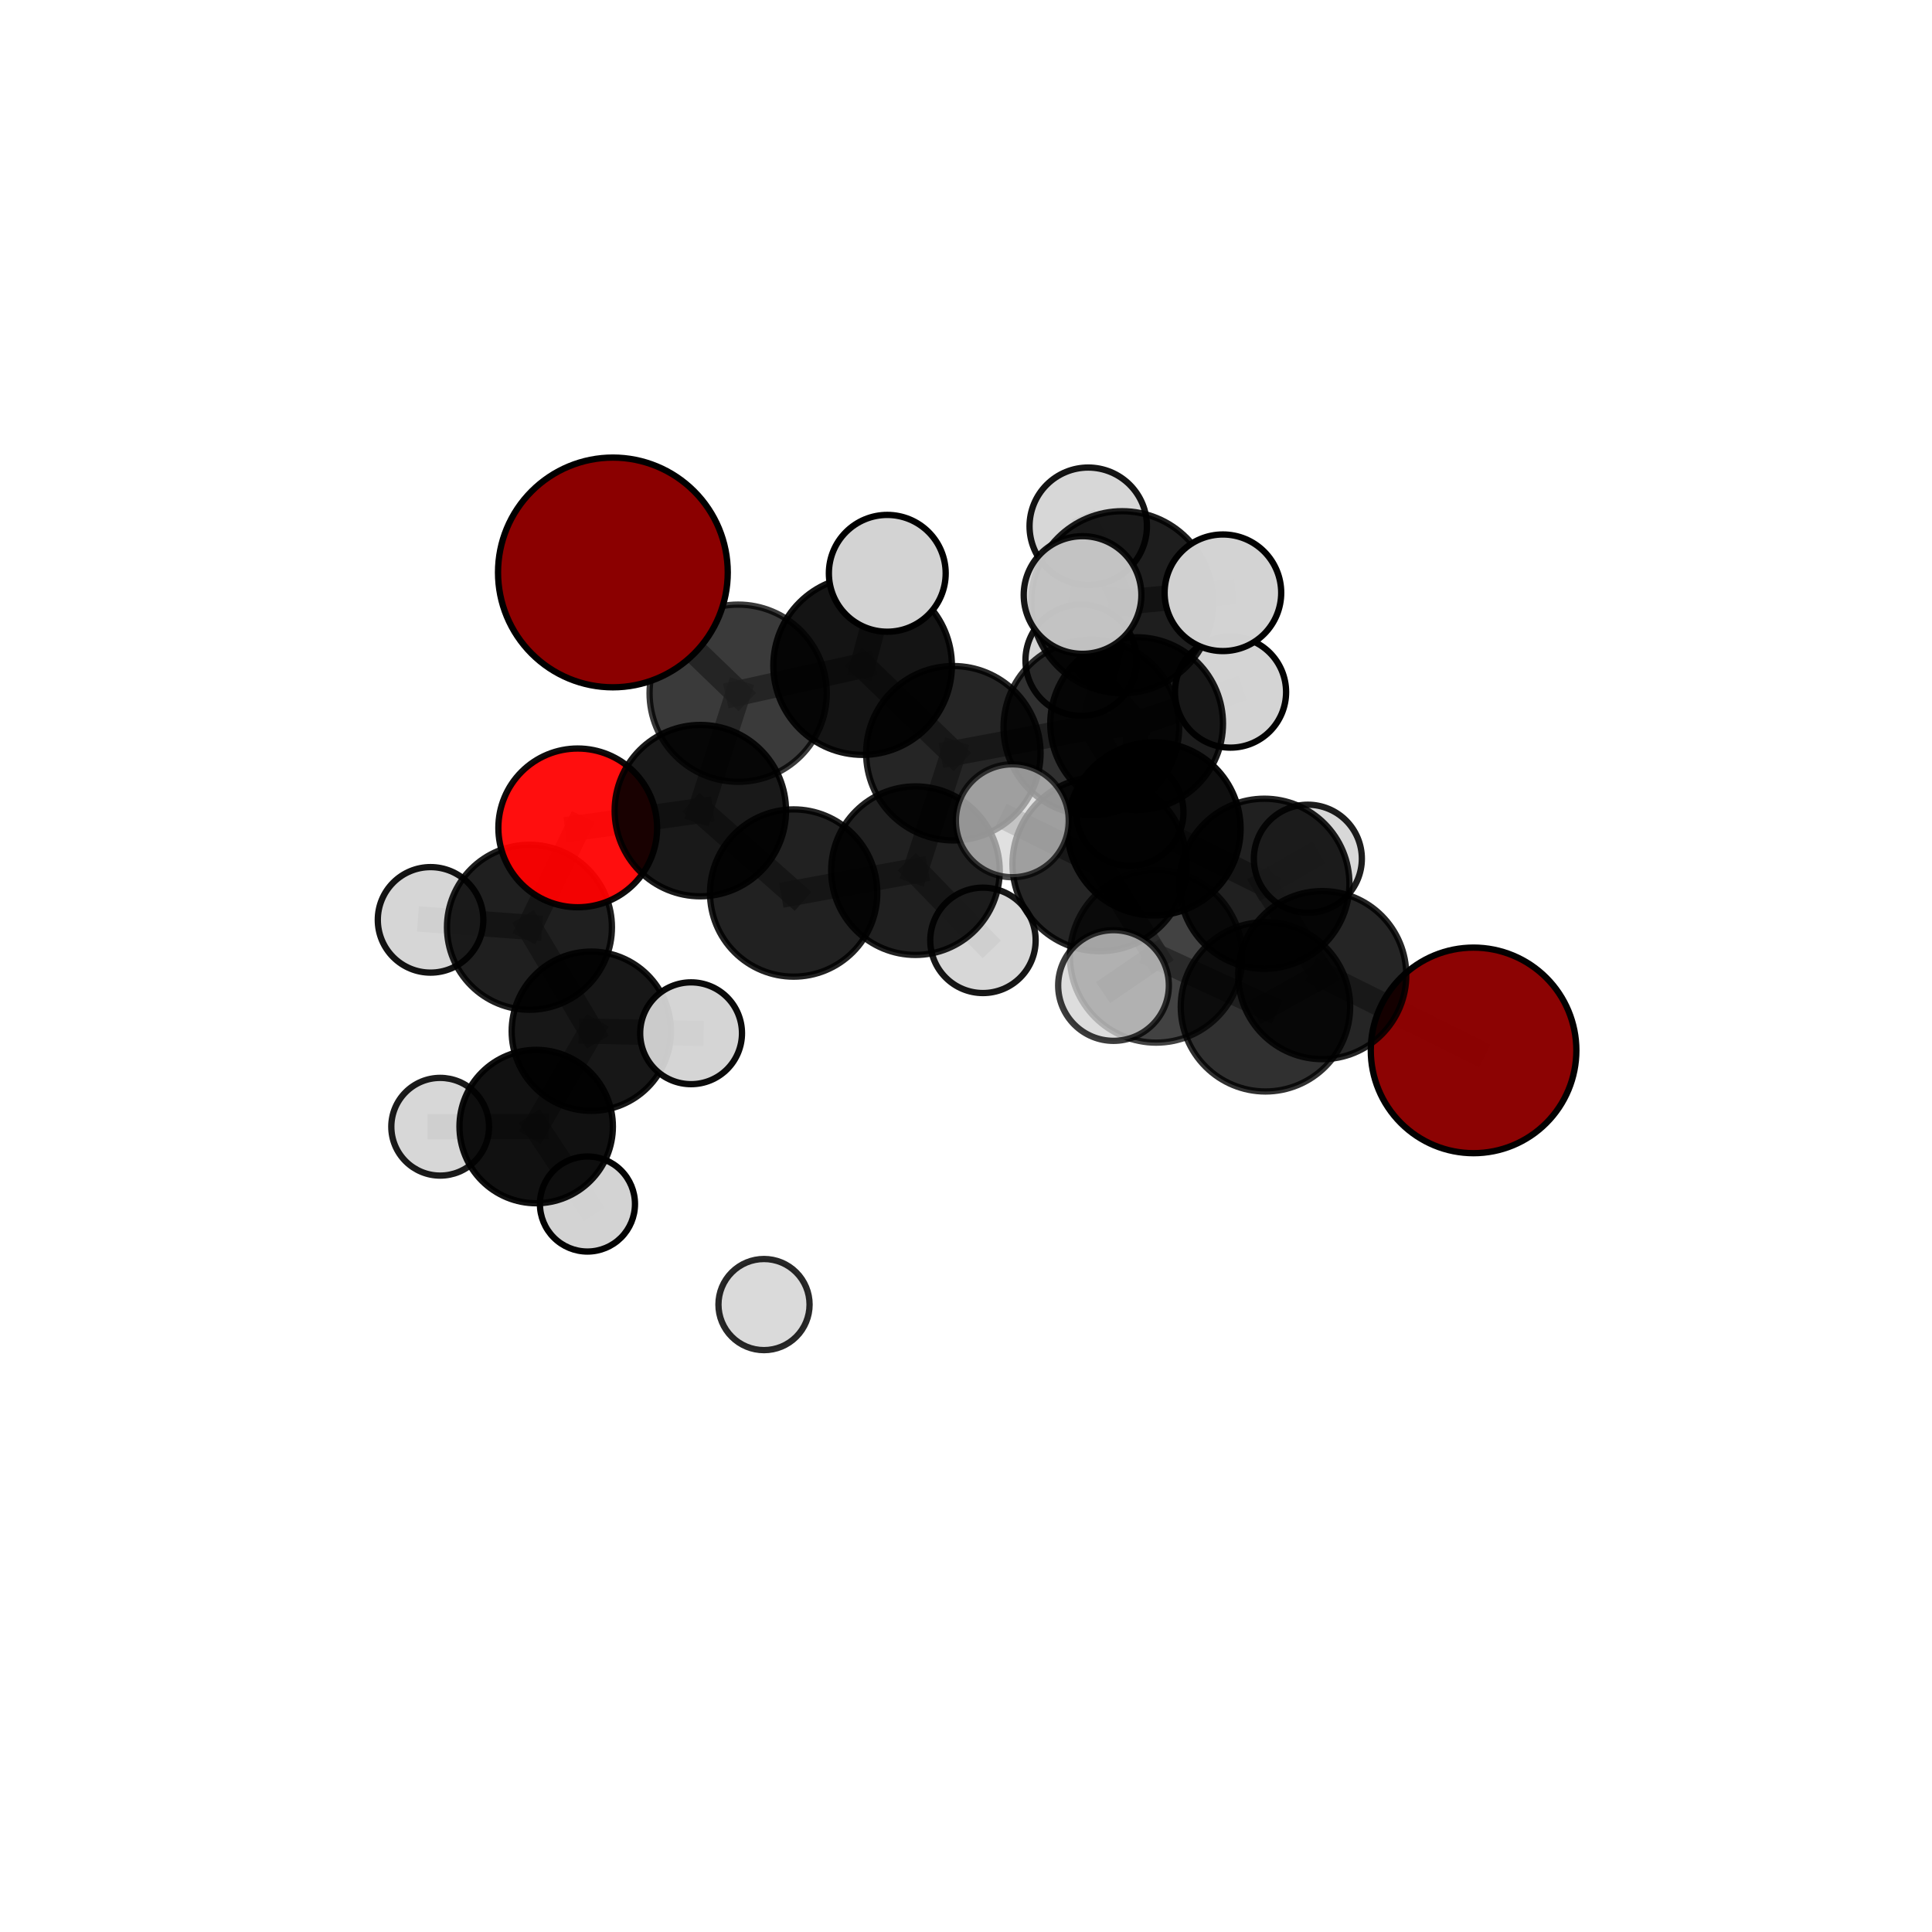 <?xml version="1.0" encoding="utf-8" standalone="no"?>
<!DOCTYPE svg PUBLIC "-//W3C//DTD SVG 1.1//EN"
  "http://www.w3.org/Graphics/SVG/1.1/DTD/svg11.dtd">
<svg xmlns:xlink="http://www.w3.org/1999/xlink" width="153pt" height="153pt" viewBox="0 0 153 153" xmlns="http://www.w3.org/2000/svg" version="1.1">
 <defs>
  <style type="text/css">*{stroke-linejoin: round; stroke-linecap: butt}</style>
 </defs>
 <g id="figure_1">
  <g id="patch_1">
   <path d="M 0 153 
L 153 153 
L 153 0 
L 0 0 
L 0 153 
z
" style="fill: none"/>
  </g>
  <g id="patch_2">
   <path d="M 7.2 145.8 
L 145.8 145.8 
L 145.8 7.2 
L 7.2 7.2 
L 7.2 145.8 
z
" style="fill: none"/>
  </g>
  <g id="axes_1">
   <g id="line2d_1">
    <path d="M 116.696 83.183 
L 104.712 77.222 
" clip-path="url(#pa852e3bee8)" style="fill: none; stroke: #808080; stroke-opacity: 0.686; stroke-width: 2; stroke-linecap: square"/>
   </g>
   <g id="line2d_2">
    <path d="M 104.712 77.222 
L 100.215 79.731 
" clip-path="url(#pa852e3bee8)" style="fill: none; stroke: #808080; stroke-opacity: 0.703; stroke-width: 2; stroke-linecap: square"/>
   </g>
   <g id="line2d_3">
    <path d="M 48.536 45.334 
L 58.457 54.896 
" clip-path="url(#pa852e3bee8)" style="fill: none; stroke: #808080; stroke-opacity: 0.773; stroke-width: 2; stroke-linecap: square"/>
   </g>
   <g id="line2d_4">
    <path d="M 58.457 54.896 
L 55.461 64.196 
" clip-path="url(#pa852e3bee8)" style="fill: none; stroke: #808080; stroke-opacity: 0.737; stroke-width: 2; stroke-linecap: square"/>
   </g>
   <g id="line2d_5">
    <path d="M 45.753 65.563 
L 55.461 64.196 
" clip-path="url(#pa852e3bee8)" style="fill: none; stroke: #808080; stroke-opacity: 0.716; stroke-width: 2; stroke-linecap: square"/>
   </g>
   <g id="line2d_6">
    <path d="M 45.753 65.563 
L 41.929 73.434 
" clip-path="url(#pa852e3bee8)" style="fill: none; stroke: #808080; stroke-opacity: 0.697; stroke-width: 2; stroke-linecap: square"/>
   </g>
   <g id="line2d_7">
    <path d="M 41.929 73.434 
L 46.827 81.665 
" clip-path="url(#pa852e3bee8)" style="fill: none; stroke: #808080; stroke-opacity: 0.665; stroke-width: 2; stroke-linecap: square"/>
   </g>
   <g id="line2d_8">
    <path d="M 41.929 73.434 
L 34.097 72.847 
" clip-path="url(#pa852e3bee8)" style="fill: none; stroke: #808080; stroke-opacity: 0.682; stroke-width: 2; stroke-linecap: square"/>
   </g>
   <g id="line2d_9">
    <path d="M 86.427 57.6 
L 91.387 65.639 
" clip-path="url(#pa852e3bee8)" style="fill: none; stroke: #808080; stroke-opacity: 0.738; stroke-width: 2; stroke-linecap: square"/>
   </g>
   <g id="line2d_10">
    <path d="M 86.427 57.6 
L 75.498 59.649 
" clip-path="url(#pa852e3bee8)" style="fill: none; stroke: #808080; stroke-opacity: 0.742; stroke-width: 2; stroke-linecap: square"/>
   </g>
   <g id="line2d_11">
    <path d="M 86.427 57.6 
L 90.013 57.306 
" clip-path="url(#pa852e3bee8)" style="fill: none; stroke: #808080; stroke-opacity: 0.736; stroke-width: 2; stroke-linecap: square"/>
   </g>
   <g id="line2d_12">
    <path d="M 86.427 57.6 
L 88.871 47.69 
" clip-path="url(#pa852e3bee8)" style="fill: none; stroke: #808080; stroke-opacity: 0.766; stroke-width: 2; stroke-linecap: square"/>
   </g>
   <g id="line2d_13">
    <path d="M 91.387 65.639 
L 100.129 69.986 
" clip-path="url(#pa852e3bee8)" style="fill: none; stroke: #808080; stroke-opacity: 0.721; stroke-width: 2; stroke-linecap: square"/>
   </g>
   <g id="line2d_14">
    <path d="M 91.387 65.639 
L 87.083 68.424 
" clip-path="url(#pa852e3bee8)" style="fill: none; stroke: #808080; stroke-opacity: 0.734; stroke-width: 2; stroke-linecap: square"/>
   </g>
   <g id="line2d_15">
    <path d="M 75.498 59.649 
L 68.313 52.709 
" clip-path="url(#pa852e3bee8)" style="fill: none; stroke: #808080; stroke-opacity: 0.751; stroke-width: 2; stroke-linecap: square"/>
   </g>
   <g id="line2d_16">
    <path d="M 75.498 59.649 
L 72.498 68.951 
" clip-path="url(#pa852e3bee8)" style="fill: none; stroke: #808080; stroke-opacity: 0.72; stroke-width: 2; stroke-linecap: square"/>
   </g>
   <g id="line2d_17">
    <path d="M 90.013 57.306 
L 85.616 52.286 
" clip-path="url(#pa852e3bee8)" style="fill: none; stroke: #808080; stroke-opacity: 0.732; stroke-width: 2; stroke-linecap: square"/>
   </g>
   <g id="line2d_18">
    <path d="M 90.013 57.306 
L 97.449 54.807 
" clip-path="url(#pa852e3bee8)" style="fill: none; stroke: #808080; stroke-opacity: 0.731; stroke-width: 2; stroke-linecap: square"/>
   </g>
   <g id="line2d_19">
    <path d="M 90.013 57.306 
L 89.476 64.327 
" clip-path="url(#pa852e3bee8)" style="fill: none; stroke: #808080; stroke-opacity: 0.713; stroke-width: 2; stroke-linecap: square"/>
   </g>
   <g id="line2d_20">
    <path d="M 88.871 47.69 
L 86.18 41.674 
" clip-path="url(#pa852e3bee8)" style="fill: none; stroke: #808080; stroke-opacity: 0.792; stroke-width: 2; stroke-linecap: square"/>
   </g>
   <g id="line2d_21">
    <path d="M 88.871 47.69 
L 85.729 47.119 
" clip-path="url(#pa852e3bee8)" style="fill: none; stroke: #808080; stroke-opacity: 0.793; stroke-width: 2; stroke-linecap: square"/>
   </g>
   <g id="line2d_22">
    <path d="M 88.871 47.69 
L 96.845 46.943 
" clip-path="url(#pa852e3bee8)" style="fill: none; stroke: #808080; stroke-opacity: 0.787; stroke-width: 2; stroke-linecap: square"/>
   </g>
   <g id="line2d_23">
    <path d="M 100.129 69.986 
L 104.712 77.222 
" clip-path="url(#pa852e3bee8)" style="fill: none; stroke: #808080; stroke-opacity: 0.706; stroke-width: 2; stroke-linecap: square"/>
   </g>
   <g id="line2d_24">
    <path d="M 100.129 69.986 
L 103.572 68.003 
" clip-path="url(#pa852e3bee8)" style="fill: none; stroke: #808080; stroke-opacity: 0.709; stroke-width: 2; stroke-linecap: square"/>
   </g>
   <g id="line2d_25">
    <path d="M 87.083 68.424 
L 91.556 75.742 
" clip-path="url(#pa852e3bee8)" style="fill: none; stroke: #808080; stroke-opacity: 0.732; stroke-width: 2; stroke-linecap: square"/>
   </g>
   <g id="line2d_26">
    <path d="M 87.083 68.424 
L 80.169 64.999 
" clip-path="url(#pa852e3bee8)" style="fill: none; stroke: #808080; stroke-opacity: 0.745; stroke-width: 2; stroke-linecap: square"/>
   </g>
   <g id="line2d_27">
    <path d="M 68.313 52.709 
L 58.457 54.896 
" clip-path="url(#pa852e3bee8)" style="fill: none; stroke: #808080; stroke-opacity: 0.759; stroke-width: 2; stroke-linecap: square"/>
   </g>
   <g id="line2d_28">
    <path d="M 68.313 52.709 
L 70.266 45.402 
" clip-path="url(#pa852e3bee8)" style="fill: none; stroke: #808080; stroke-opacity: 0.778; stroke-width: 2; stroke-linecap: square"/>
   </g>
   <g id="line2d_29">
    <path d="M 72.498 68.951 
L 62.851 70.721 
" clip-path="url(#pa852e3bee8)" style="fill: none; stroke: #808080; stroke-opacity: 0.698; stroke-width: 2; stroke-linecap: square"/>
   </g>
   <g id="line2d_30">
    <path d="M 72.498 68.951 
L 77.843 74.469 
" clip-path="url(#pa852e3bee8)" style="fill: none; stroke: #808080; stroke-opacity: 0.692; stroke-width: 2; stroke-linecap: square"/>
   </g>
   <g id="line2d_31">
    <path d="M 91.556 75.742 
L 100.215 79.731 
" clip-path="url(#pa852e3bee8)" style="fill: none; stroke: #808080; stroke-opacity: 0.716; stroke-width: 2; stroke-linecap: square"/>
   </g>
   <g id="line2d_32">
    <path d="M 91.556 75.742 
L 88.182 78.045 
" clip-path="url(#pa852e3bee8)" style="fill: none; stroke: #808080; stroke-opacity: 0.728; stroke-width: 2; stroke-linecap: square"/>
   </g>
   <g id="line2d_33">
    <path d="M 62.851 70.721 
L 55.461 64.196 
" clip-path="url(#pa852e3bee8)" style="fill: none; stroke: #808080; stroke-opacity: 0.707; stroke-width: 2; stroke-linecap: square"/>
   </g>
   <g id="line2d_34">
    <path d="M 46.827 81.665 
L 42.461 89.214 
" clip-path="url(#pa852e3bee8)" style="fill: none; stroke: #808080; stroke-opacity: 0.632; stroke-width: 2; stroke-linecap: square"/>
   </g>
   <g id="line2d_35">
    <path d="M 46.827 81.665 
L 54.729 81.826 
" clip-path="url(#pa852e3bee8)" style="fill: none; stroke: #808080; stroke-opacity: 0.649; stroke-width: 2; stroke-linecap: square"/>
   </g>
   <g id="line2d_36">
    <path d="M 42.461 89.214 
L 46.522 95.349 
" clip-path="url(#pa852e3bee8)" style="fill: none; stroke: #808080; stroke-opacity: 0.604; stroke-width: 2; stroke-linecap: square"/>
   </g>
   <g id="line2d_37">
    <path d="M 42.461 89.214 
L 34.859 89.229 
" clip-path="url(#pa852e3bee8)" style="fill: none; stroke: #808080; stroke-opacity: 0.615; stroke-width: 2; stroke-linecap: square"/>
   </g>
   <g id="Path3DCollection_1">
    <path d="M 60.504 106.92 
C 61.461 106.92 62.379 106.54 63.055 105.864 
C 63.732 105.187 64.112 104.269 64.112 103.312 
C 64.112 102.355 63.732 101.437 63.055 100.761 
C 62.379 100.084 61.461 99.704 60.504 99.704 
C 59.547 99.704 58.629 100.084 57.953 100.761 
C 57.276 101.437 56.896 102.355 56.896 103.312 
C 56.896 104.269 57.276 105.187 57.953 105.864 
C 58.629 106.54 59.547 106.92 60.504 106.92 
z
" clip-path="url(#pa852e3bee8)" style="fill: #d3d3d3; fill-opacity: 0.842; stroke: #000000; stroke-opacity: 0.842; stroke-width: 0.5"/>
    <path d="M 46.522 99.113 
C 47.52 99.113 48.477 98.716 49.183 98.011 
C 49.889 97.305 50.286 96.347 50.286 95.349 
C 50.286 94.351 49.889 93.394 49.183 92.688 
C 48.477 91.982 47.52 91.586 46.522 91.586 
C 45.524 91.586 44.566 91.982 43.861 92.688 
C 43.155 93.394 42.758 94.351 42.758 95.349 
C 42.758 96.347 43.155 97.305 43.861 98.011 
C 44.566 98.716 45.524 99.113 46.522 99.113 
z
" clip-path="url(#pa852e3bee8)" style="fill: #d3d3d3; fill-opacity: 0.989; stroke: #000000; stroke-opacity: 0.989; stroke-width: 0.5"/>
    <path d="M 34.859 93.099 
C 35.885 93.099 36.87 92.691 37.595 91.966 
C 38.321 91.24 38.729 90.256 38.729 89.229 
C 38.729 88.203 38.321 87.219 37.595 86.493 
C 36.87 85.767 35.885 85.36 34.859 85.36 
C 33.833 85.36 32.849 85.767 32.123 86.493 
C 31.397 87.219 30.989 88.203 30.989 89.229 
C 30.989 90.256 31.397 91.24 32.123 91.966 
C 32.849 92.691 33.833 93.099 34.859 93.099 
z
" clip-path="url(#pa852e3bee8)" style="fill: #d3d3d3; fill-opacity: 0.891; stroke: #000000; stroke-opacity: 0.891; stroke-width: 0.5"/>
    <path d="M 42.461 95.289 
C 44.072 95.289 45.618 94.649 46.757 93.51 
C 47.896 92.37 48.536 90.825 48.536 89.214 
C 48.536 87.603 47.896 86.058 46.757 84.919 
C 45.618 83.78 44.072 83.14 42.461 83.14 
C 40.85 83.14 39.305 83.78 38.166 84.919 
C 37.027 86.058 36.387 87.603 36.387 89.214 
C 36.387 90.825 37.027 92.37 38.166 93.51 
C 39.305 94.649 40.85 95.289 42.461 95.289 
z
" clip-path="url(#pa852e3bee8)" style="fill-opacity: 0.932; stroke: #000000; stroke-opacity: 0.932; stroke-width: 0.5"/>
    <path d="M 85.616 56.691 
C 86.784 56.691 87.905 56.227 88.731 55.401 
C 89.557 54.575 90.021 53.454 90.021 52.286 
C 90.021 51.117 89.557 49.997 88.731 49.17 
C 87.905 48.344 86.784 47.88 85.616 47.88 
C 84.448 47.88 83.327 48.344 82.501 49.17 
C 81.675 49.997 81.21 51.117 81.21 52.286 
C 81.21 53.454 81.675 54.575 82.501 55.401 
C 83.327 56.227 84.448 56.691 85.616 56.691 
z
" clip-path="url(#pa852e3bee8)" style="fill: #d3d3d3; fill-opacity: 0.913; stroke: #000000; stroke-opacity: 0.913; stroke-width: 0.5"/>
    <path d="M 89.476 68.573 
C 90.602 68.573 91.682 68.126 92.479 67.329 
C 93.275 66.533 93.722 65.453 93.722 64.327 
C 93.722 63.201 93.275 62.121 92.479 61.325 
C 91.682 60.529 90.602 60.081 89.476 60.081 
C 88.35 60.081 87.27 60.529 86.474 61.325 
C 85.678 62.121 85.231 63.201 85.231 64.327 
C 85.231 65.453 85.678 66.533 86.474 67.329 
C 87.27 68.126 88.35 68.573 89.476 68.573 
z
" clip-path="url(#pa852e3bee8)" style="fill: #d3d3d3; fill-opacity: 0.922; stroke: #000000; stroke-opacity: 0.922; stroke-width: 0.5"/>
    <path d="M 46.827 87.97 
C 48.499 87.97 50.103 87.306 51.286 86.123 
C 52.468 84.941 53.133 83.337 53.133 81.665 
C 53.133 79.992 52.468 78.388 51.286 77.206 
C 50.103 76.023 48.499 75.359 46.827 75.359 
C 45.155 75.359 43.551 76.023 42.368 77.206 
C 41.186 78.388 40.521 79.992 40.521 81.665 
C 40.521 83.337 41.186 84.941 42.368 86.123 
C 43.551 87.306 45.155 87.97 46.827 87.97 
z
" clip-path="url(#pa852e3bee8)" style="fill-opacity: 0.909; stroke: #000000; stroke-opacity: 0.909; stroke-width: 0.5"/>
    <path d="M 97.449 59.207 
C 98.616 59.207 99.735 58.743 100.56 57.918 
C 101.385 57.093 101.849 55.974 101.849 54.807 
C 101.849 53.64 101.385 52.521 100.56 51.695 
C 99.735 50.87 98.616 50.407 97.449 50.407 
C 96.282 50.407 95.163 50.87 94.337 51.695 
C 93.512 52.521 93.049 53.64 93.049 54.807 
C 93.049 55.974 93.512 57.093 94.337 57.918 
C 95.163 58.743 96.282 59.207 97.449 59.207 
z
" clip-path="url(#pa852e3bee8)" style="fill: #d3d3d3; fill-opacity: 0.982; stroke: #000000; stroke-opacity: 0.982; stroke-width: 0.5"/>
    <path d="M 90.013 64.146 
C 91.826 64.146 93.566 63.425 94.849 62.143 
C 96.131 60.86 96.852 59.12 96.852 57.306 
C 96.852 55.493 96.131 53.753 94.849 52.47 
C 93.566 51.188 91.826 50.467 90.013 50.467 
C 88.199 50.467 86.459 51.188 85.176 52.47 
C 83.894 53.753 83.173 55.493 83.173 57.306 
C 83.173 59.12 83.894 60.86 85.176 62.143 
C 86.459 63.425 88.199 64.146 90.013 64.146 
z
" clip-path="url(#pa852e3bee8)" style="fill-opacity: 0.889; stroke: #000000; stroke-opacity: 0.889; stroke-width: 0.5"/>
    <path d="M 54.729 85.858 
C 55.798 85.858 56.824 85.433 57.58 84.677 
C 58.336 83.921 58.76 82.895 58.76 81.826 
C 58.76 80.757 58.336 79.731 57.58 78.975 
C 56.824 78.219 55.798 77.795 54.729 77.795 
C 53.66 77.795 52.634 78.219 51.878 78.975 
C 51.122 79.731 50.697 80.757 50.697 81.826 
C 50.697 82.895 51.122 83.921 51.878 84.677 
C 52.634 85.433 53.66 85.858 54.729 85.858 
z
" clip-path="url(#pa852e3bee8)" style="fill: #d3d3d3; fill-opacity: 0.955; stroke: #000000; stroke-opacity: 0.955; stroke-width: 0.5"/>
    <path d="M 34.097 77.025 
C 35.205 77.025 36.268 76.585 37.052 75.802 
C 37.835 75.018 38.276 73.955 38.276 72.847 
C 38.276 71.739 37.835 70.676 37.052 69.892 
C 36.268 69.109 35.205 68.668 34.097 68.668 
C 32.989 68.668 31.926 69.109 31.143 69.892 
C 30.359 70.676 29.919 71.739 29.919 72.847 
C 29.919 73.955 30.359 75.018 31.143 75.802 
C 31.926 76.585 32.989 77.025 34.097 77.025 
z
" clip-path="url(#pa852e3bee8)" style="fill: #d3d3d3; fill-opacity: 0.922; stroke: #000000; stroke-opacity: 0.922; stroke-width: 0.5"/>
    <path d="M 41.929 79.966 
C 43.661 79.966 45.323 79.278 46.548 78.053 
C 47.773 76.828 48.461 75.166 48.461 73.434 
C 48.461 71.701 47.773 70.04 46.548 68.815 
C 45.323 67.59 43.661 66.902 41.929 66.902 
C 40.197 66.902 38.535 67.59 37.31 68.815 
C 36.085 70.04 35.397 71.701 35.397 73.434 
C 35.397 75.166 36.085 76.828 37.31 78.053 
C 38.535 79.278 40.197 79.966 41.929 79.966 
z
" clip-path="url(#pa852e3bee8)" style="fill-opacity: 0.878; stroke: #000000; stroke-opacity: 0.878; stroke-width: 0.5"/>
    <path d="M 77.843 78.642 
C 78.95 78.642 80.012 78.203 80.794 77.42 
C 81.577 76.638 82.016 75.576 82.016 74.469 
C 82.016 73.363 81.577 72.301 80.794 71.519 
C 80.012 70.736 78.95 70.296 77.843 70.296 
C 76.737 70.296 75.675 70.736 74.893 71.519 
C 74.11 72.301 73.67 73.363 73.67 74.469 
C 73.67 75.576 74.11 76.638 74.893 77.42 
C 75.675 78.203 76.737 78.642 77.843 78.642 
z
" clip-path="url(#pa852e3bee8)" style="fill: #d3d3d3; fill-opacity: 0.907; stroke: #000000; stroke-opacity: 0.907; stroke-width: 0.5"/>
    <path d="M 62.851 77.344 
C 64.607 77.344 66.292 76.646 67.534 75.404 
C 68.776 74.162 69.474 72.477 69.474 70.721 
C 69.474 68.964 68.776 67.28 67.534 66.038 
C 66.292 64.796 64.607 64.098 62.851 64.098 
C 61.095 64.098 59.41 64.796 58.168 66.038 
C 56.926 67.28 56.228 68.964 56.228 70.721 
C 56.228 72.477 56.926 74.162 58.168 75.404 
C 59.41 76.646 61.095 77.344 62.851 77.344 
z
" clip-path="url(#pa852e3bee8)" style="fill-opacity: 0.868; stroke: #000000; stroke-opacity: 0.868; stroke-width: 0.5"/>
    <path d="M 72.498 75.624 
C 74.267 75.624 75.965 74.92 77.216 73.669 
C 78.468 72.418 79.171 70.72 79.171 68.951 
C 79.171 67.181 78.468 65.483 77.216 64.232 
C 75.965 62.981 74.267 62.277 72.498 62.277 
C 70.728 62.277 69.03 62.981 67.779 64.232 
C 66.528 65.483 65.824 67.181 65.824 68.951 
C 65.824 70.72 66.528 72.418 67.779 73.669 
C 69.03 74.92 70.728 75.624 72.498 75.624 
z
" clip-path="url(#pa852e3bee8)" style="fill-opacity: 0.874; stroke: #000000; stroke-opacity: 0.874; stroke-width: 0.5"/>
    <path d="M 45.753 71.849 
C 47.42 71.849 49.019 71.187 50.198 70.008 
C 51.377 68.829 52.039 67.23 52.039 65.563 
C 52.039 63.896 51.377 62.297 50.198 61.118 
C 49.019 59.939 47.42 59.277 45.753 59.277 
C 44.086 59.277 42.487 59.939 41.308 61.118 
C 40.129 62.297 39.467 63.896 39.467 65.563 
C 39.467 67.23 40.129 68.829 41.308 70.008 
C 42.487 71.187 44.086 71.849 45.753 71.849 
z
" clip-path="url(#pa852e3bee8)" style="fill: #ff0000; fill-opacity: 0.944; stroke: #000000; stroke-opacity: 0.944; stroke-width: 0.5"/>
    <path d="M 103.572 72.28 
C 104.707 72.28 105.795 71.83 106.596 71.028 
C 107.398 70.226 107.849 69.138 107.849 68.003 
C 107.849 66.869 107.398 65.781 106.596 64.979 
C 105.795 64.177 104.707 63.727 103.572 63.727 
C 102.438 63.727 101.35 64.177 100.548 64.979 
C 99.746 65.781 99.296 66.869 99.296 68.003 
C 99.296 69.138 99.746 70.226 100.548 71.028 
C 101.35 71.83 102.438 72.28 103.572 72.28 
z
" clip-path="url(#pa852e3bee8)" style="fill: #d3d3d3; fill-opacity: 0.884; stroke: #000000; stroke-opacity: 0.884; stroke-width: 0.5"/>
    <path d="M 55.461 70.981 
C 57.261 70.981 58.987 70.266 60.26 68.994 
C 61.532 67.721 62.247 65.995 62.247 64.196 
C 62.247 62.396 61.532 60.67 60.26 59.397 
C 58.987 58.125 57.261 57.41 55.461 57.41 
C 53.662 57.41 51.936 58.125 50.663 59.397 
C 49.391 60.67 48.676 62.396 48.676 64.196 
C 48.676 65.995 49.391 67.721 50.663 68.994 
C 51.936 70.266 53.662 70.981 55.461 70.981 
z
" clip-path="url(#pa852e3bee8)" style="fill-opacity: 0.899; stroke: #000000; stroke-opacity: 0.899; stroke-width: 0.5"/>
    <path d="M 75.498 66.555 
C 77.329 66.555 79.086 65.827 80.381 64.532 
C 81.676 63.237 82.404 61.481 82.404 59.649 
C 82.404 57.818 81.676 56.061 80.381 54.766 
C 79.086 53.471 77.329 52.744 75.498 52.744 
C 73.667 52.744 71.91 53.471 70.615 54.766 
C 69.32 56.061 68.592 57.818 68.592 59.649 
C 68.592 61.481 69.32 63.237 70.615 64.532 
C 71.91 65.827 73.667 66.555 75.498 66.555 
z
" clip-path="url(#pa852e3bee8)" style="fill-opacity: 0.852; stroke: #000000; stroke-opacity: 0.852; stroke-width: 0.5"/>
    <path d="M 86.427 64.553 
C 88.271 64.553 90.04 63.821 91.344 62.517 
C 92.648 61.213 93.381 59.444 93.381 57.6 
C 93.381 55.755 92.648 53.987 91.344 52.683 
C 90.04 51.379 88.271 50.646 86.427 50.646 
C 84.583 50.646 82.814 51.379 81.51 52.683 
C 80.206 53.987 79.473 55.755 79.473 57.6 
C 79.473 59.444 80.206 61.213 81.51 62.517 
C 82.814 63.821 84.583 64.553 86.427 64.553 
z
" clip-path="url(#pa852e3bee8)" style="fill-opacity: 0.811; stroke: #000000; stroke-opacity: 0.811; stroke-width: 0.5"/>
    <path d="M 58.457 61.912 
C 60.317 61.912 62.102 61.173 63.418 59.857 
C 64.733 58.541 65.473 56.757 65.473 54.896 
C 65.473 53.035 64.733 51.251 63.418 49.935 
C 62.102 48.619 60.317 47.88 58.457 47.88 
C 56.596 47.88 54.811 48.619 53.496 49.935 
C 52.18 51.251 51.441 53.035 51.441 54.896 
C 51.441 56.757 52.18 58.541 53.496 59.857 
C 54.811 61.173 56.596 61.912 58.457 61.912 
z
" clip-path="url(#pa852e3bee8)" style="fill-opacity: 0.77; stroke: #000000; stroke-opacity: 0.77; stroke-width: 0.5"/>
    <path d="M 86.18 46.322 
C 87.412 46.322 88.595 45.832 89.466 44.961 
C 90.338 44.089 90.828 42.907 90.828 41.674 
C 90.828 40.441 90.338 39.259 89.466 38.387 
C 88.595 37.516 87.412 37.026 86.18 37.026 
C 84.947 37.026 83.765 37.516 82.893 38.387 
C 82.021 39.259 81.532 40.441 81.532 41.674 
C 81.532 42.907 82.021 44.089 82.893 44.961 
C 83.765 45.832 84.947 46.322 86.18 46.322 
z
" clip-path="url(#pa852e3bee8)" style="fill: #d3d3d3; fill-opacity: 0.921; stroke: #000000; stroke-opacity: 0.921; stroke-width: 0.5"/>
    <path d="M 68.313 59.78 
C 70.188 59.78 71.986 59.035 73.312 57.709 
C 74.638 56.383 75.383 54.584 75.383 52.709 
C 75.383 50.834 74.638 49.035 73.312 47.709 
C 71.986 46.383 70.188 45.638 68.313 45.638 
C 66.437 45.638 64.639 46.383 63.313 47.709 
C 61.987 49.035 61.242 50.834 61.242 52.709 
C 61.242 54.584 61.987 56.383 63.313 57.709 
C 64.639 59.035 66.437 59.78 68.313 59.78 
z
" clip-path="url(#pa852e3bee8)" style="fill-opacity: 0.919; stroke: #000000; stroke-opacity: 0.919; stroke-width: 0.5"/>
    <path d="M 100.129 76.721 
C 101.915 76.721 103.628 76.012 104.891 74.749 
C 106.154 73.486 106.864 71.772 106.864 69.986 
C 106.864 68.2 106.154 66.487 104.891 65.224 
C 103.628 63.961 101.915 63.252 100.129 63.252 
C 98.343 63.252 96.63 63.961 95.367 65.224 
C 94.104 66.487 93.394 68.2 93.394 69.986 
C 93.394 71.772 94.104 73.486 95.367 74.749 
C 96.63 76.012 98.343 76.721 100.129 76.721 
z
" clip-path="url(#pa852e3bee8)" style="fill-opacity: 0.873; stroke: #000000; stroke-opacity: 0.873; stroke-width: 0.5"/>
    <path d="M 48.536 54.43 
C 50.949 54.43 53.263 53.472 54.968 51.766 
C 56.674 50.06 57.633 47.746 57.633 45.334 
C 57.633 42.921 56.674 40.607 54.968 38.902 
C 53.263 37.196 50.949 36.237 48.536 36.237 
C 46.124 36.237 43.81 37.196 42.104 38.902 
C 40.398 40.607 39.44 42.921 39.44 45.334 
C 39.44 47.746 40.398 50.06 42.104 51.766 
C 43.81 53.472 46.124 54.43 48.536 54.43 
z
" clip-path="url(#pa852e3bee8)" style="fill: #8b0000; fill-opacity: 0.997; stroke: #000000; stroke-opacity: 0.997; stroke-width: 0.5"/>
    <path d="M 70.266 50.027 
C 71.493 50.027 72.669 49.54 73.536 48.672 
C 74.404 47.805 74.891 46.629 74.891 45.402 
C 74.891 44.175 74.404 42.999 73.536 42.132 
C 72.669 41.264 71.493 40.777 70.266 40.777 
C 69.039 40.777 67.863 41.264 66.996 42.132 
C 66.128 42.999 65.641 44.175 65.641 45.402 
C 65.641 46.629 66.128 47.805 66.996 48.672 
C 67.863 49.54 69.039 50.027 70.266 50.027 
z
" clip-path="url(#pa852e3bee8)" style="fill: #d3d3d3; stroke: #000000; stroke-width: 0.5"/>
    <path d="M 116.696 91.324 
C 118.855 91.324 120.925 90.466 122.452 88.939 
C 123.978 87.413 124.836 85.342 124.836 83.183 
C 124.836 81.025 123.978 78.954 122.452 77.427 
C 120.925 75.901 118.855 75.043 116.696 75.043 
C 114.537 75.043 112.466 75.901 110.94 77.427 
C 109.413 78.954 108.556 81.025 108.556 83.183 
C 108.556 85.342 109.413 87.413 110.94 88.939 
C 112.466 90.466 114.537 91.324 116.696 91.324 
z
" clip-path="url(#pa852e3bee8)" style="fill: #8b0000; fill-opacity: 0.987; stroke: #000000; stroke-opacity: 0.987; stroke-width: 0.5"/>
    <path d="M 88.871 54.897 
C 90.782 54.897 92.615 54.137 93.966 52.786 
C 95.318 51.435 96.077 49.601 96.077 47.69 
C 96.077 45.779 95.318 43.946 93.966 42.595 
C 92.615 41.243 90.782 40.484 88.871 40.484 
C 86.959 40.484 85.126 41.243 83.775 42.595 
C 82.424 43.946 81.664 45.779 81.664 47.69 
C 81.664 49.601 82.424 51.435 83.775 52.786 
C 85.126 54.137 86.959 54.897 88.871 54.897 
z
" clip-path="url(#pa852e3bee8)" style="fill-opacity: 0.882; stroke: #000000; stroke-opacity: 0.882; stroke-width: 0.5"/>
    <path d="M 96.845 51.56 
C 98.069 51.56 99.244 51.073 100.11 50.208 
C 100.975 49.342 101.462 48.168 101.462 46.943 
C 101.462 45.719 100.975 44.545 100.11 43.679 
C 99.244 42.813 98.069 42.327 96.845 42.327 
C 95.621 42.327 94.446 42.813 93.581 43.679 
C 92.715 44.545 92.228 45.719 92.228 46.943 
C 92.228 48.168 92.715 49.342 93.581 50.208 
C 94.446 51.073 95.621 51.56 96.845 51.56 
z
" clip-path="url(#pa852e3bee8)" style="fill: #d3d3d3; fill-opacity: 0.989; stroke: #000000; stroke-opacity: 0.989; stroke-width: 0.5"/>
    <path d="M 91.387 72.497 
C 93.206 72.497 94.951 71.775 96.237 70.488 
C 97.523 69.202 98.246 67.458 98.246 65.639 
C 98.246 63.82 97.523 62.075 96.237 60.789 
C 94.951 59.503 93.206 58.781 91.387 58.781 
C 89.569 58.781 87.824 59.503 86.538 60.789 
C 85.252 62.075 84.529 63.82 84.529 65.639 
C 84.529 67.458 85.252 69.202 86.538 70.488 
C 87.824 71.775 89.569 72.497 91.387 72.497 
z
" clip-path="url(#pa852e3bee8)" style="fill-opacity: 0.941; stroke: #000000; stroke-opacity: 0.941; stroke-width: 0.5"/>
    <path d="M 104.712 83.877 
C 106.477 83.877 108.17 83.176 109.418 81.928 
C 110.666 80.68 111.367 78.987 111.367 77.222 
C 111.367 75.457 110.666 73.764 109.418 72.516 
C 108.17 71.268 106.477 70.567 104.712 70.567 
C 102.947 70.567 101.255 71.268 100.007 72.516 
C 98.759 73.764 98.057 75.457 98.057 77.222 
C 98.057 78.987 98.759 80.68 100.007 81.928 
C 101.255 83.176 102.947 83.877 104.712 83.877 
z
" clip-path="url(#pa852e3bee8)" style="fill-opacity: 0.852; stroke: #000000; stroke-opacity: 0.852; stroke-width: 0.5"/>
    <path d="M 85.729 51.778 
C 86.965 51.778 88.15 51.287 89.023 50.413 
C 89.897 49.54 90.388 48.355 90.388 47.119 
C 90.388 45.884 89.897 44.699 89.023 43.825 
C 88.15 42.952 86.965 42.461 85.729 42.461 
C 84.494 42.461 83.309 42.952 82.435 43.825 
C 81.562 44.699 81.071 45.884 81.071 47.119 
C 81.071 48.355 81.562 49.54 82.435 50.413 
C 83.309 51.287 84.494 51.778 85.729 51.778 
z
" clip-path="url(#pa852e3bee8)" style="fill: #d3d3d3; fill-opacity: 0.914; stroke: #000000; stroke-opacity: 0.914; stroke-width: 0.5"/>
    <path d="M 87.083 75.328 
C 88.914 75.328 90.67 74.601 91.965 73.306 
C 93.26 72.011 93.987 70.255 93.987 68.424 
C 93.987 66.593 93.26 64.837 91.965 63.542 
C 90.67 62.247 88.914 61.52 87.083 61.52 
C 85.252 61.52 83.495 62.247 82.201 63.542 
C 80.906 64.837 80.179 66.593 80.179 68.424 
C 80.179 70.255 80.906 72.011 82.201 73.306 
C 83.495 74.601 85.252 75.328 87.083 75.328 
z
" clip-path="url(#pa852e3bee8)" style="fill-opacity: 0.853; stroke: #000000; stroke-opacity: 0.853; stroke-width: 0.5"/>
    <path d="M 80.169 69.469 
C 81.355 69.469 82.492 68.998 83.33 68.16 
C 84.169 67.322 84.64 66.185 84.64 64.999 
C 84.64 63.814 84.169 62.677 83.33 61.838 
C 82.492 61 81.355 60.529 80.169 60.529 
C 78.984 60.529 77.847 61 77.009 61.838 
C 76.17 62.677 75.699 63.814 75.699 64.999 
C 75.699 66.185 76.17 67.322 77.009 68.16 
C 77.847 68.998 78.984 69.469 80.169 69.469 
z
" clip-path="url(#pa852e3bee8)" style="fill: #d3d3d3; fill-opacity: 0.7; stroke: #000000; stroke-opacity: 0.7; stroke-width: 0.5"/>
    <path d="M 100.215 86.437 
C 101.993 86.437 103.699 85.731 104.957 84.473 
C 106.215 83.215 106.921 81.509 106.921 79.731 
C 106.921 77.952 106.215 76.246 104.957 74.989 
C 103.699 73.731 101.993 73.024 100.215 73.024 
C 98.436 73.024 96.73 73.731 95.472 74.989 
C 94.215 76.246 93.508 77.952 93.508 79.731 
C 93.508 81.509 94.215 83.215 95.472 84.473 
C 96.73 85.731 98.436 86.437 100.215 86.437 
z
" clip-path="url(#pa852e3bee8)" style="fill-opacity: 0.812; stroke: #000000; stroke-opacity: 0.812; stroke-width: 0.5"/>
    <path d="M 91.556 82.569 
C 93.367 82.569 95.104 81.85 96.384 80.57 
C 97.664 79.289 98.384 77.553 98.384 75.742 
C 98.384 73.931 97.664 72.195 96.384 70.914 
C 95.104 69.634 93.367 68.915 91.556 68.915 
C 89.746 68.915 88.009 69.634 86.729 70.914 
C 85.448 72.195 84.729 73.931 84.729 75.742 
C 84.729 77.553 85.448 79.289 86.729 80.57 
C 88.009 81.85 89.746 82.569 91.556 82.569 
z
" clip-path="url(#pa852e3bee8)" style="fill-opacity: 0.74; stroke: #000000; stroke-opacity: 0.74; stroke-width: 0.5"/>
    <path d="M 88.182 82.427 
C 89.345 82.427 90.46 81.966 91.281 81.144 
C 92.103 80.322 92.565 79.207 92.565 78.045 
C 92.565 76.882 92.103 75.767 91.281 74.945 
C 90.46 74.124 89.345 73.662 88.182 73.662 
C 87.02 73.662 85.905 74.124 85.083 74.945 
C 84.261 75.767 83.799 76.882 83.799 78.045 
C 83.799 79.207 84.261 80.322 85.083 81.144 
C 85.905 81.966 87.02 82.427 88.182 82.427 
z
" clip-path="url(#pa852e3bee8)" style="fill: #d3d3d3; fill-opacity: 0.768; stroke: #000000; stroke-opacity: 0.768; stroke-width: 0.5"/>
   </g>
  </g>
 </g>
 <defs>
  <clipPath id="pa852e3bee8">
   <rect x="7.2" y="7.2" width="138.6" height="138.6"/>
  </clipPath>
 </defs>
</svg>
